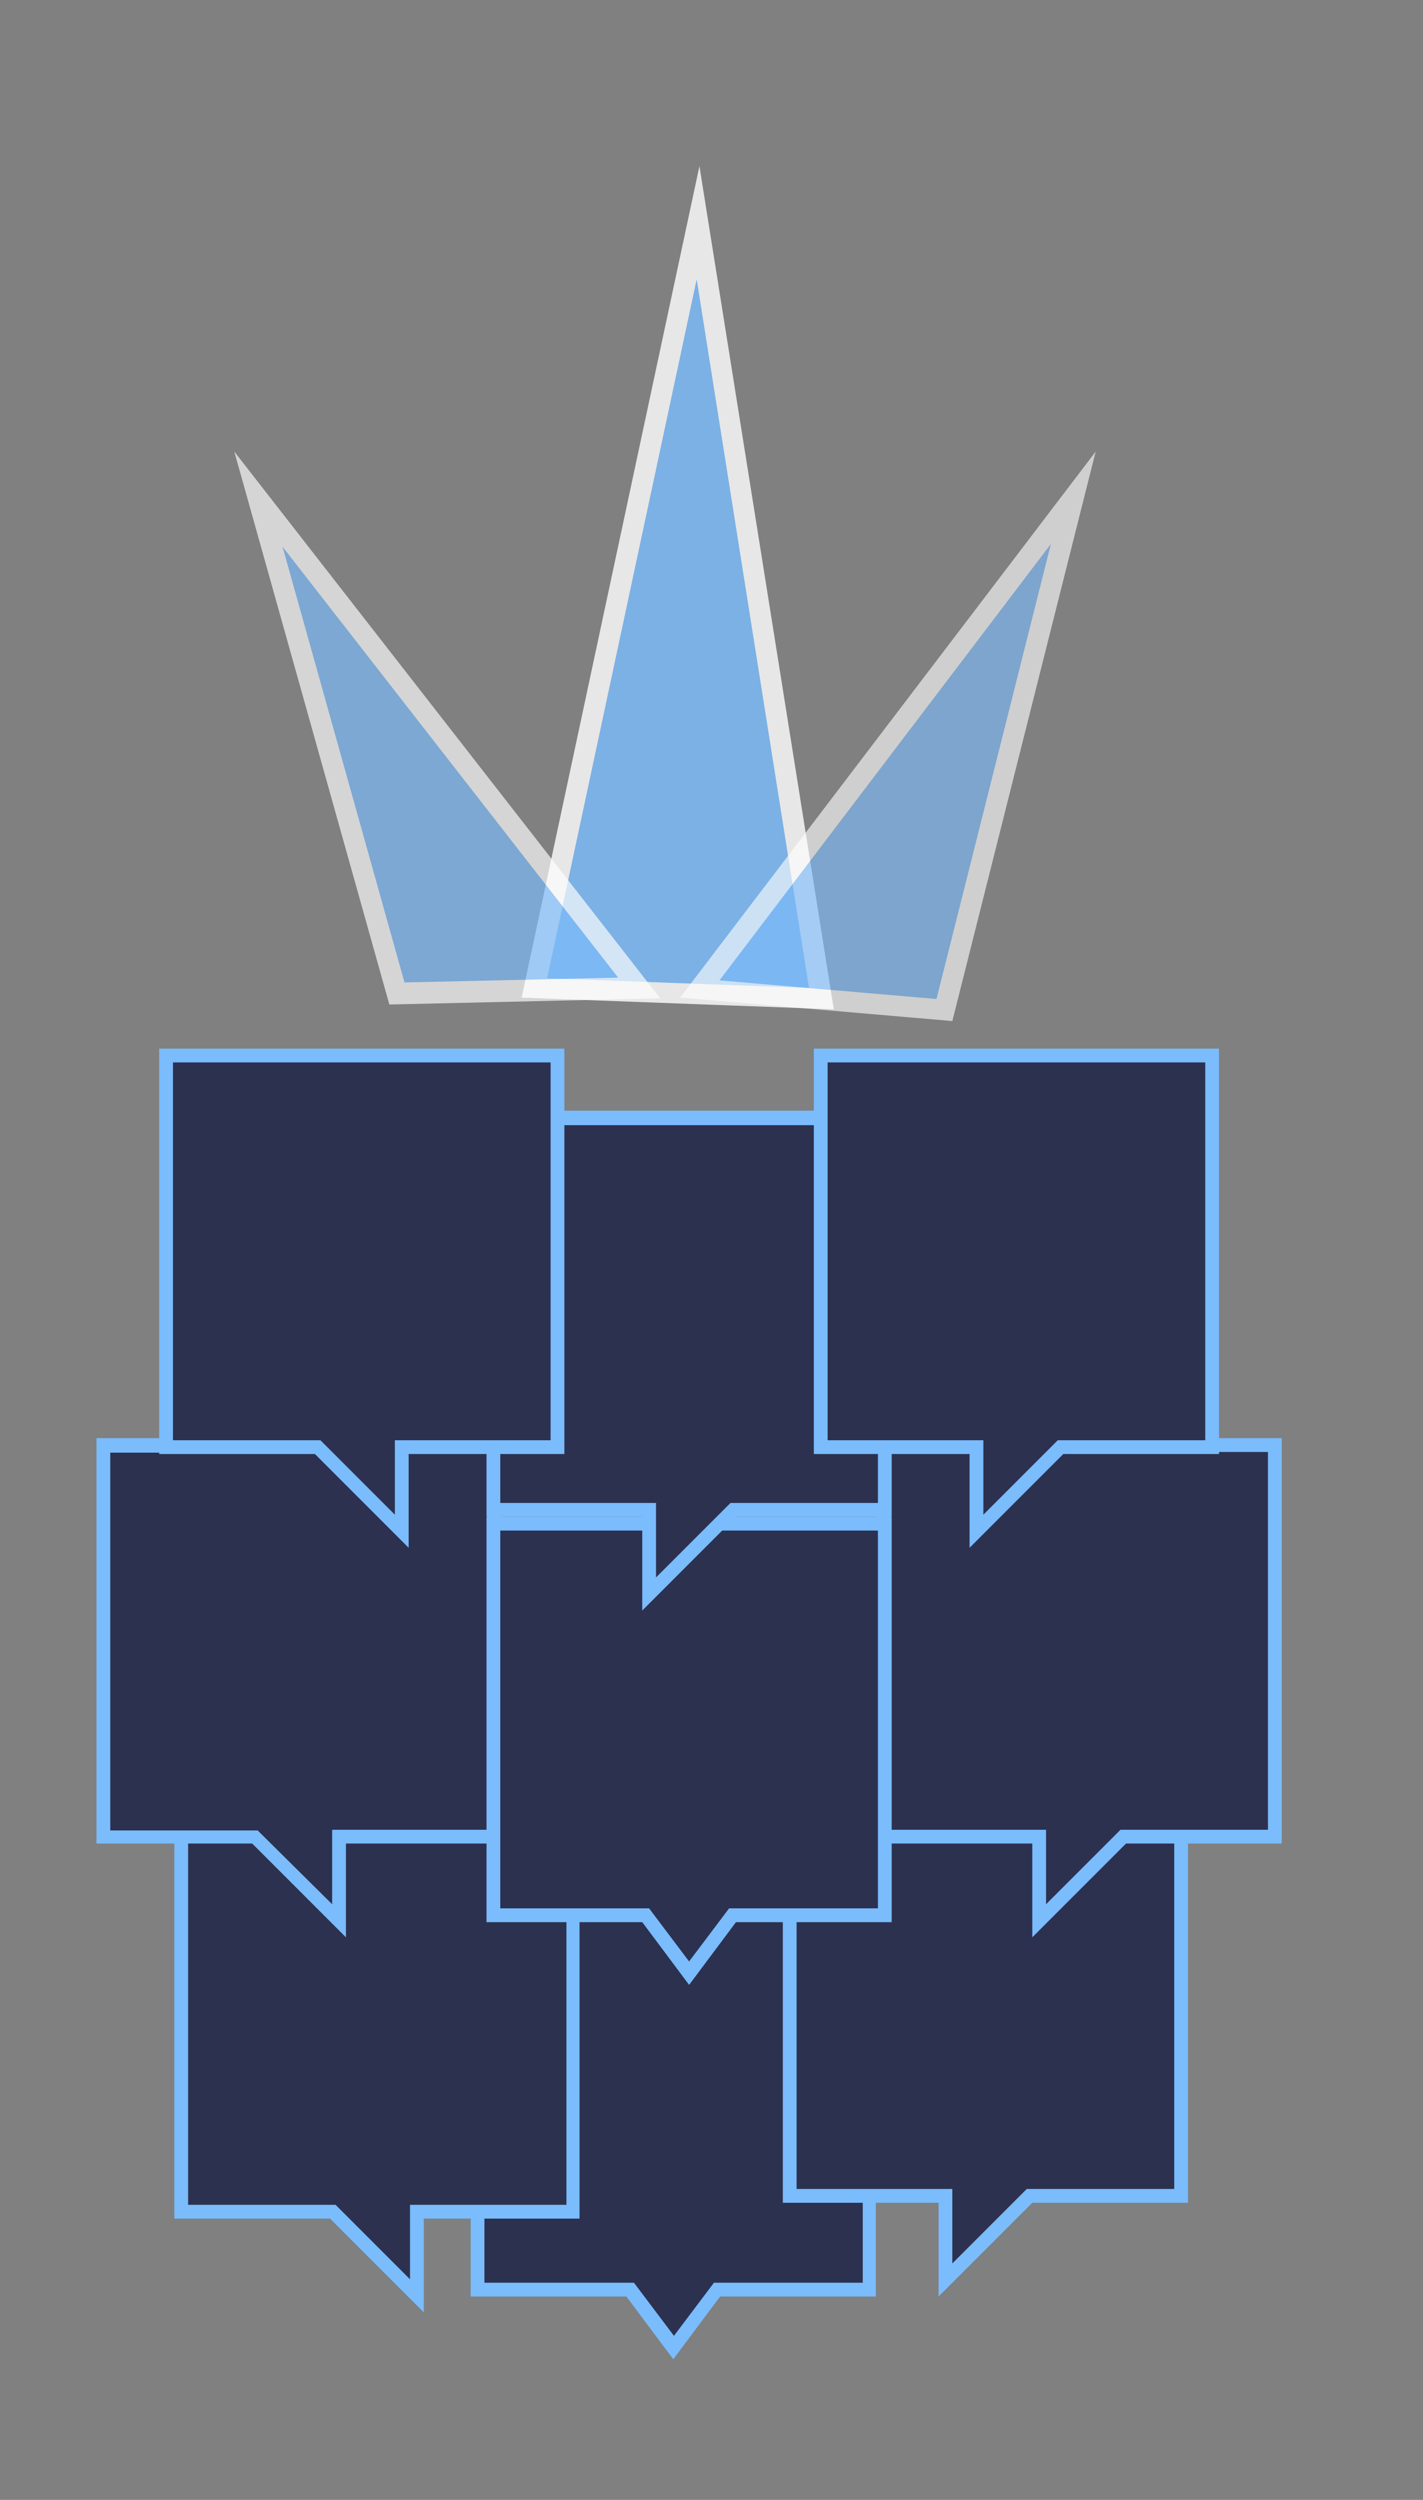 <?xml version="1.0" encoding="utf-8"?>
<!-- Generator: Adobe Illustrator 22.0.1, SVG Export Plug-In . SVG Version: 6.00 Build 0)  -->
<svg version="1.1" id="Layer_1" xmlns="http://www.w3.org/2000/svg" xmlns:xlink="http://www.w3.org/1999/xlink" x="0px" y="0px"
	 viewBox="0 0 206.5 362.6" style="enable-background:new 0 0 206.5 362.6;" xml:space="preserve">
<rect x="0" y="0" width="206.5" height="362.6" fill="#808080" stroke="none"/>
<style type="text/css">
	.st0{fill:#FFFFFF;}
	.st1{fill:#2C314F;}
	.st2{opacity:0.81;}
	.st3{fill:#7ABCFC;}
	.st4{opacity:0.62;}
	.st5{opacity:0.67;}
	.st6{fill:#EFEEE9;}
	.st7{fill:#2C314F;stroke:#EFEEE9;stroke-width:2;stroke-miterlimit:10;}
	.st8{fill:none;stroke:#7ABCFC;stroke-width:4;stroke-miterlimit:10;}
	.st9{fill:#2C314F;stroke:#7ABCFC;stroke-width:2;stroke-miterlimit:10;}
</style>
<g>
	<g>
		<g class="st2">
			<polygon class="st3" points="77.5,143.2 101.3,32.3 119.2,144.8 			"/>
			<path class="st0" d="M101.1,40.5l16.3,102.8l-38-1.4L101.1,40.5 M101.5,24.1L75.7,144.7l45.3,1.7L101.5,24.1L101.5,24.1z"/>
		</g>
		<g class="st4">
			<polygon class="st3" points="101.5,143.4 155.8,72.2 137,146.5 			"/>
			<path class="st0" d="M152.5,78.9l-16.6,66l-31.5-2.7L152.5,78.9 M159,65.5l-60.3,79.2l39.5,3.4L159,65.5L159,65.5z"/>
		</g>
		<g class="st5">
			<polygon class="st3" points="37.5,72.4 92.8,143.2 57.7,144.1 			"/>
			<path class="st0" d="M41,79.3l48.7,62.5l-31,0.7L41,79.3 M34,65.5l22.5,80.2l39.3-0.9L34,65.5L34,65.5z"/>
		</g>
	</g>
	<g>
		<g>
			<polygon class="st1" points="91.4,332.1 69.3,332.1 69.3,275.3 126.2,275.3 126.2,332.1 104,332.1 97.7,340.5 			"/>
			<path class="st3" d="M125.2,276.3v54.8h-20.6h-1l-0.6,0.8l-5.2,6.9l-5.2-6.9l-0.6-0.8h-1H70.3v-54.8H125.2 M127.2,274.3H68.3
				v58.8h22.6l6.8,9.1l6.8-9.1h22.6V274.3L127.2,274.3z"/>
		</g>
		<g>
			<polygon class="st1" points="137.2,318.5 114.6,318.5 114.6,261.7 171.4,261.7 171.4,318.5 149.4,318.5 137.2,330.7 			"/>
			<path class="st3" d="M170.4,262.7v54.8h-20.6H149l-0.6,0.6l-10.2,10.2v-8.8v-2h-2h-20.6v-54.8H170.4 M172.4,260.7h-58.8v58.8
				h22.6v13.6l13.6-13.6h22.6V260.7L172.4,260.7z"/>
		</g>
		<g>
			<polygon class="st1" points="48.4,320.8 26.3,320.8 26.3,264 83.2,264 83.2,320.8 60.5,320.8 60.5,333 			"/>
			<path class="st3" d="M82.2,265v54.8H61.5h-2v2v8.8l-10.2-10.2l-0.6-0.6h-0.8H27.3V265H82.2 M84.2,263H25.3v58.8h22.6l13.6,13.6
				v-13.6h22.6V263L84.2,263z"/>
		</g>
		<g>
			<polygon class="st1" points="150.8,266.5 128.2,266.5 128.2,209.6 185,209.6 185,266.5 163,266.5 150.8,278.7 			"/>
			<path class="st3" d="M184,210.6v54.8h-20.6h-0.8l-0.6,0.6l-10.2,10.2v-8.8v-2h-2h-20.6v-54.8H184 M186,208.6h-58.8v58.8h22.6
				v13.6l13.6-13.6H186V208.6L186,208.6z"/>
		</g>
		<g>
			<polygon class="st1" points="37,266.5 15,266.5 15,209.6 71.8,209.6 71.8,266.5 49.2,266.5 49.2,278.7 			"/>
			<path class="st3" d="M70.8,210.6v54.8H50.2h-2v2v8.8L38,266.1l-0.6-0.6h-0.8H16v-54.8H70.8 M72.8,208.6H14v58.8h22.6l13.6,13.6
				v-13.6h22.6V208.6L72.8,208.6z"/>
		</g>
		<g>
			<polygon class="st1" points="93.7,277.8 71.6,277.8 71.6,221 128.4,221 128.4,277.8 106.3,277.8 100,286.2 			"/>
			<path class="st3" d="M127.4,222v54.8h-20.6h-1l-0.6,0.8l-5.2,6.9l-5.2-6.9l-0.6-0.8h-1H72.6V222H127.4 M129.4,220H70.6v58.8h22.6
				l6.8,9.1l6.8-9.1h22.6V220L129.4,220z"/>
		</g>
		<g>
			<polygon class="st1" points="94.2,219 71.6,219 71.6,162.1 128.4,162.1 128.4,219 106.4,219 94.2,231.1 			"/>
			<path class="st3" d="M127.4,163.1V218h-20.6H106l-0.6,0.6l-10.2,10.2V220v-2h-2H72.6v-54.8H127.4 M129.4,161.1H70.6V220h22.6
				v13.6l13.6-13.6h22.6V161.1L129.4,161.1z"/>
		</g>
		<g>
			<polygon class="st1" points="141.7,209.9 119.1,209.9 119.1,153.1 175.9,153.1 175.9,209.9 153.9,209.9 141.7,222.1 			"/>
			<path class="st3" d="M174.9,154.1v54.8h-20.6h-0.8l-0.6,0.6l-10.2,10.2v-8.8v-2h-2h-20.6v-54.8H174.9 M176.9,152.1h-58.8v58.8
				h22.6v13.6l13.6-13.6h22.6V152.1L176.9,152.1z"/>
		</g>
		<g>
			<polygon class="st1" points="46.1,209.9 24.1,209.9 24.1,153.1 80.9,153.1 80.9,209.9 58.3,209.9 58.3,222.1 			"/>
			<path class="st3" d="M79.9,154.1v54.8H59.3h-2v2v8.8l-10.2-10.2l-0.6-0.6h-0.8H25.1v-54.8H79.9 M81.9,152.1H23.1v58.8h22.6
				l13.6,13.6v-13.6h22.6V152.1L81.9,152.1z"/>
		</g>
	</g>
</g>
</svg>

